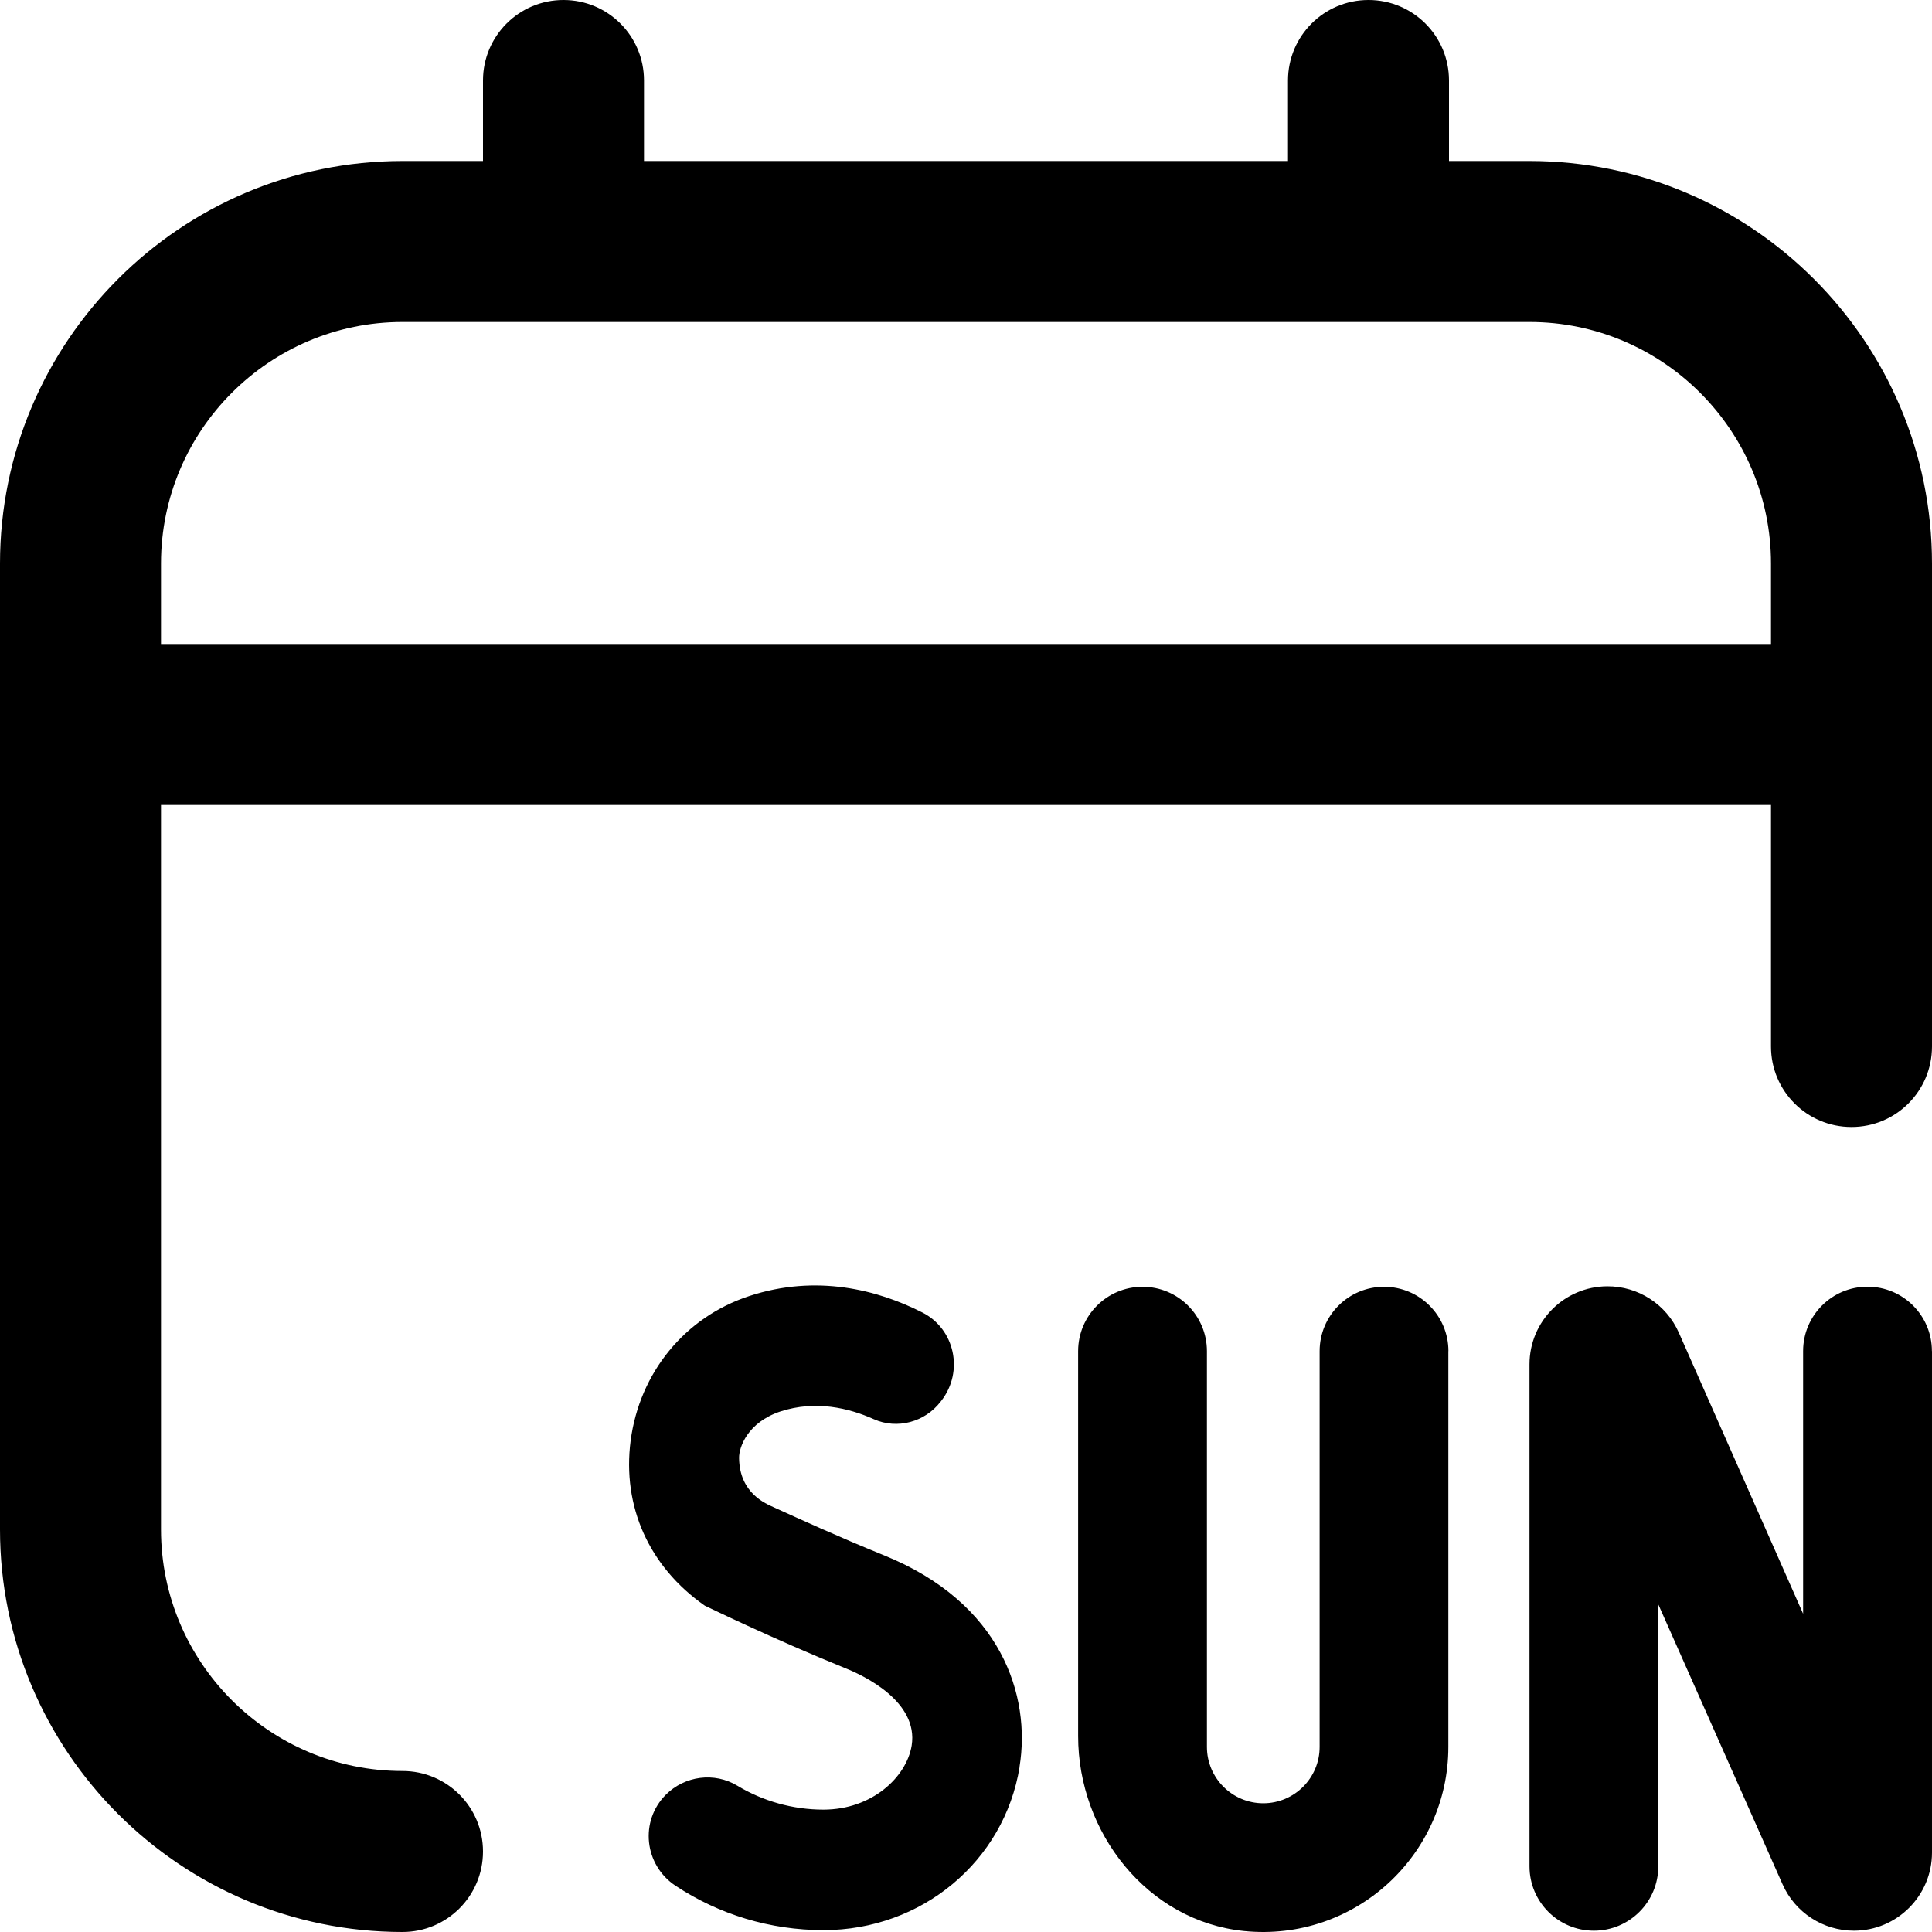 <?xml version="1.0" encoding="UTF-8"?>
<svg xmlns="http://www.w3.org/2000/svg" id="Layer_1" data-name="Layer 1" viewBox="0 0 24 24">
  <path d="m19,2h-1v-1c0-.553-.447-1-1-1s-1,.447-1,1v1h-8v-1c0-.553-.447-1-1-1s-1,.447-1,1v1h-1C2.243,2,0,4.243,0,7v12c0,2.757,2.243,5,5,5,.553,0,1-.447,1-1s-.447-1-1-1c-1.654,0-3-1.346-3-3v-9h20v3c0,.553.447,1,1,1s1-.447,1-1v-6c0-2.757-2.243-5-5-5ZM2,8v-1c0-1.654,1.346-3,3-3h14c1.654,0,3,1.346,3,3v1H2Zm15.992,8.784v4.916c0,1.348-1.164,2.427-2.539,2.288-1.197-.122-2.06-1.22-2.06-2.422v-4.781c0-.442.358-.8.8-.8s.8.358.8.8v4.916c0,.386.314.7.7.7s.7-.314.7-.7v-4.916c0-.442.358-.8.8-.8s.8.358.8.8Zm6.008,0v6.23c0,.535-.434.97-.97.97-.383,0-.731-.226-.886-.576l-1.544-3.478v3.254c0,.442-.358.8-.8.8s-.8-.358-.8-.8v-6.235c0-.534.431-.967.965-.97.386-.002.736.225.891.578l1.543,3.49v-3.263c0-.442.358-.8.8-.8s.8.358.8.8Zm-11.334,5.165c-.191,1.175-1.215,2.028-2.436,2.028-.664,0-1.3-.195-1.839-.552-.388-.257-.448-.802-.119-1.131.236-.235.603-.283.888-.111.316.191.688.297,1.069.297.604,0,1.031-.404,1.096-.795.088-.55-.602-.873-.817-.959-.915-.371-1.751-.78-1.753-.78-.692-.484-1.027-1.231-.921-2.049.111-.845.674-1.534,1.471-1.796.839-.277,1.603-.076,2.152.203.405.205.518.733.238,1.095l-.011.014c-.195.253-.539.347-.831.216-.308-.138-.72-.237-1.156-.096-.412.136-.517.447-.516.577.005.442.335.57.433.615.282.128.806.368,1.366.595,1.461.591,1.828,1.745,1.685,2.627Z"/>
</svg>
